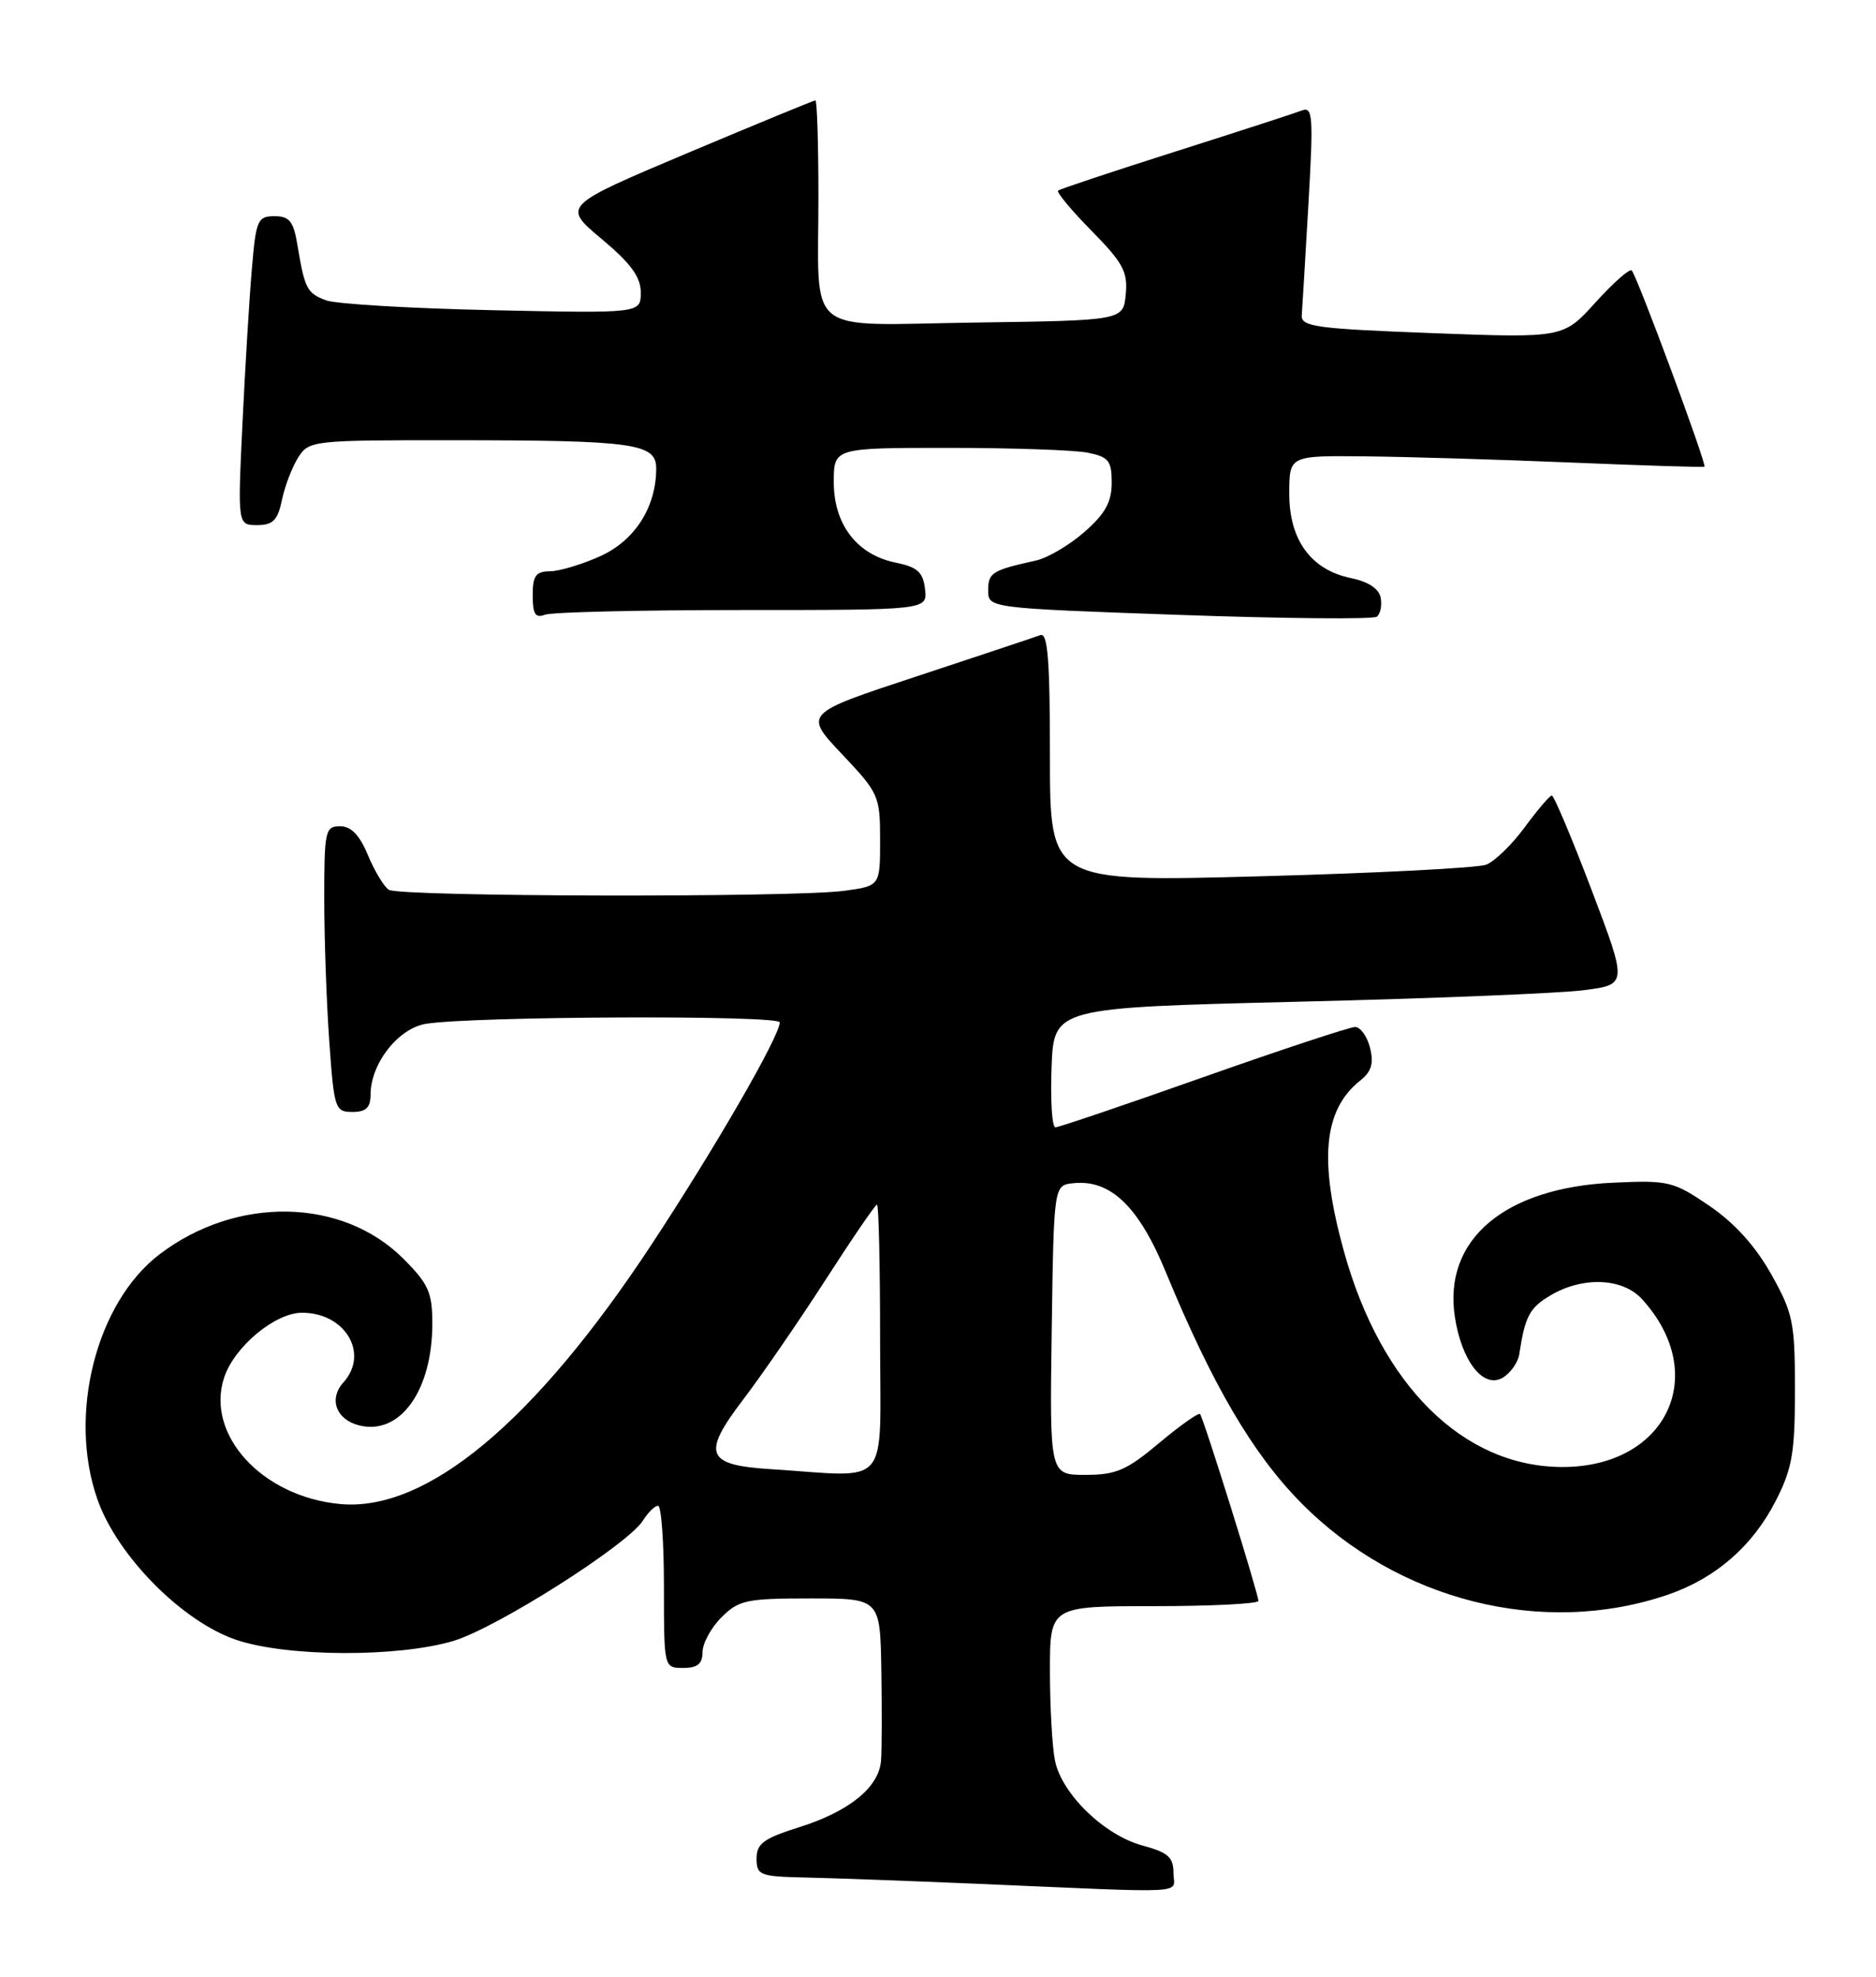 <?xml version="1.0" encoding="UTF-8" standalone="no"?>
<!DOCTYPE svg PUBLIC "-//W3C//DTD SVG 1.1//EN" "http://www.w3.org/Graphics/SVG/1.1/DTD/svg11.dtd" >
<svg xmlns="http://www.w3.org/2000/svg" xmlns:xlink="http://www.w3.org/1999/xlink" version="1.1" viewBox="0 0 243 256">
 <g >
 <path fill="currentColor"
d=" M 152.00 242.54 C 152.00 240.51 151.29 239.89 147.99 239.00 C 143.03 237.66 137.51 232.30 136.65 227.99 C 136.29 226.21 136.00 220.98 136.00 216.38 C 136.00 208.00 136.00 208.00 149.50 208.00 C 156.93 208.00 163.00 207.69 163.00 207.32 C 163.00 206.38 155.88 183.59 155.44 183.12 C 155.24 182.92 152.86 184.60 150.15 186.87 C 145.93 190.41 144.56 191.00 140.59 191.00 C 135.96 191.00 135.96 191.00 136.23 172.25 C 136.50 153.50 136.50 153.50 139.00 153.23 C 143.82 152.71 147.48 156.20 150.97 164.65 C 157.04 179.35 162.24 188.23 168.48 194.57 C 181.03 207.32 199.87 212.05 216.06 206.51 C 222.23 204.39 227.02 200.22 230.01 194.37 C 232.15 190.19 232.50 188.15 232.50 180.00 C 232.50 171.24 232.26 170.07 229.42 165.00 C 227.37 161.36 224.67 158.37 221.42 156.16 C 216.75 152.98 216.12 152.83 208.97 153.16 C 194.91 153.80 186.95 160.51 188.44 170.48 C 189.32 176.31 192.17 179.93 194.69 178.39 C 195.68 177.78 196.63 176.43 196.79 175.39 C 197.54 170.44 198.12 169.36 200.86 167.74 C 205.05 165.27 210.19 165.49 212.70 168.25 C 221.60 178.02 215.85 190.04 202.30 189.98 C 189.51 189.92 178.88 179.40 174.07 162.02 C 170.81 150.23 171.43 143.74 176.18 139.94 C 177.65 138.78 177.97 137.71 177.46 135.69 C 177.09 134.21 176.22 133.00 175.52 133.00 C 174.83 133.00 165.99 135.92 155.88 139.49 C 145.77 143.07 137.14 145.99 136.71 145.99 C 136.27 146.00 136.05 142.51 136.21 138.25 C 136.50 130.50 136.50 130.50 168.00 129.73 C 185.32 129.31 202.05 128.64 205.16 128.23 C 210.81 127.50 210.81 127.50 206.16 115.25 C 203.60 108.51 201.28 103.01 201.00 103.02 C 200.73 103.04 199.15 104.88 197.50 107.13 C 195.85 109.38 193.60 111.56 192.50 111.98 C 191.40 112.40 178.24 113.08 163.25 113.48 C 136.00 114.22 136.00 114.22 136.00 98.00 C 136.00 85.45 135.72 81.89 134.75 82.25 C 134.06 82.51 126.89 84.90 118.80 87.57 C 104.10 92.41 104.10 92.41 109.05 97.65 C 113.84 102.71 114.00 103.08 114.00 108.80 C 114.00 114.73 114.00 114.73 109.36 115.36 C 102.91 116.25 51.76 116.14 50.36 115.23 C 49.74 114.83 48.52 112.81 47.66 110.75 C 46.58 108.14 45.48 107.00 44.05 107.00 C 42.13 107.00 42.00 107.59 42.00 116.35 C 42.00 121.49 42.29 129.81 42.65 134.85 C 43.27 143.60 43.40 144.00 45.65 144.00 C 47.42 144.00 48.00 143.44 48.00 141.75 C 48.01 137.71 51.59 133.16 55.20 132.58 C 61.37 131.60 101.00 131.44 101.00 132.40 C 101.00 134.17 92.69 148.57 84.38 161.19 C 69.23 184.19 55.21 195.85 44.01 194.77 C 33.93 193.81 26.60 185.79 29.03 178.40 C 30.35 174.40 35.64 170.00 39.12 170.00 C 44.72 170.00 47.86 175.29 44.48 179.03 C 42.55 181.16 43.53 183.84 46.52 184.59 C 51.81 185.92 56.00 180.10 56.00 171.41 C 56.00 167.37 55.51 166.27 52.23 162.99 C 44.32 155.09 30.62 154.85 20.66 162.44 C 12.45 168.70 8.77 183.23 12.62 194.17 C 15.20 201.53 23.67 210.06 30.68 212.39 C 37.28 214.59 51.57 214.64 58.74 212.50 C 64.36 210.81 81.34 200.03 83.29 196.90 C 83.95 195.86 84.82 195.00 85.24 195.00 C 85.66 195.00 86.00 199.72 86.00 205.50 C 86.00 216.00 86.00 216.00 88.50 216.00 C 90.35 216.00 91.00 215.47 91.00 213.95 C 91.00 212.83 92.10 210.80 93.45 209.45 C 95.70 207.21 96.68 207.00 104.95 207.00 C 114.00 207.00 114.00 207.00 114.16 216.25 C 114.24 221.34 114.23 226.62 114.12 228.00 C 113.86 231.46 110.02 234.58 103.51 236.63 C 98.91 238.08 98.00 238.75 98.00 240.68 C 98.00 242.84 98.42 243.01 104.25 243.14 C 107.69 243.21 117.70 243.58 126.50 243.95 C 154.93 245.17 152.00 245.33 152.00 242.54 Z  M 178.84 77.40 C 178.62 76.24 177.22 75.32 175.01 74.87 C 169.83 73.81 167.00 69.95 167.00 63.94 C 167.00 59.00 167.00 59.00 176.75 59.10 C 182.11 59.15 194.15 59.51 203.50 59.90 C 212.85 60.29 220.63 60.53 220.78 60.44 C 221.13 60.23 212.04 35.71 211.36 35.03 C 211.09 34.75 208.98 36.61 206.68 39.15 C 202.50 43.78 202.50 43.78 185.50 43.14 C 170.49 42.57 168.51 42.31 168.62 40.83 C 168.69 39.92 169.08 33.44 169.48 26.44 C 170.14 15.02 170.05 13.77 168.63 14.31 C 167.75 14.65 160.39 17.04 152.27 19.62 C 144.15 22.20 137.30 24.48 137.06 24.68 C 136.82 24.88 138.76 27.22 141.38 29.88 C 145.47 34.03 146.10 35.20 145.82 38.11 C 145.50 41.50 145.50 41.50 126.37 41.77 C 103.82 42.09 106.03 43.89 106.01 25.25 C 106.01 18.51 105.83 13.00 105.62 13.00 C 105.41 13.00 97.95 16.08 89.03 19.83 C 72.83 26.67 72.83 26.67 77.91 30.93 C 81.72 34.11 83.00 35.87 83.00 37.88 C 83.00 40.58 83.00 40.58 63.75 40.17 C 53.16 39.94 43.48 39.37 42.22 38.89 C 39.76 37.96 39.47 37.40 38.53 31.75 C 38.02 28.66 37.50 28.00 35.56 28.00 C 33.37 28.00 33.16 28.49 32.63 34.75 C 32.31 38.46 31.76 47.46 31.41 54.75 C 30.78 68.00 30.78 68.00 33.31 68.00 C 35.36 68.00 35.97 67.38 36.52 64.75 C 36.89 62.96 37.84 60.49 38.62 59.25 C 40.02 57.05 40.44 57.00 58.77 57.01 C 82.13 57.02 85.00 57.42 85.00 60.66 C 85.00 65.66 82.25 69.98 77.79 72.01 C 75.43 73.08 72.49 73.97 71.25 73.98 C 69.40 74.00 69.00 74.56 69.00 77.11 C 69.00 79.53 69.35 80.08 70.58 79.61 C 71.45 79.27 82.96 79.00 96.15 79.00 C 120.13 79.00 120.13 79.00 119.82 76.29 C 119.56 74.08 118.84 73.44 116.02 72.86 C 111.02 71.85 108.00 67.93 108.00 62.44 C 108.00 58.00 108.00 58.00 122.87 58.00 C 131.06 58.00 139.16 58.28 140.88 58.62 C 143.61 59.17 144.00 59.66 144.00 62.52 C 144.00 65.01 143.16 66.53 140.48 68.88 C 138.55 70.58 135.73 72.24 134.23 72.58 C 128.50 73.85 128.00 74.16 128.00 76.44 C 128.00 78.75 128.00 78.75 152.75 79.63 C 166.36 80.11 177.88 80.22 178.34 79.86 C 178.81 79.50 179.03 78.40 178.84 77.40 Z  M 99.83 190.26 C 91.45 189.73 90.88 188.32 96.23 181.29 C 98.66 178.11 103.47 171.11 106.93 165.75 C 110.38 160.39 113.38 156.00 113.60 156.00 C 113.82 156.00 114.00 163.88 114.00 173.50 C 114.00 193.16 115.60 191.26 99.83 190.26 Z "/>
</g>
</svg>